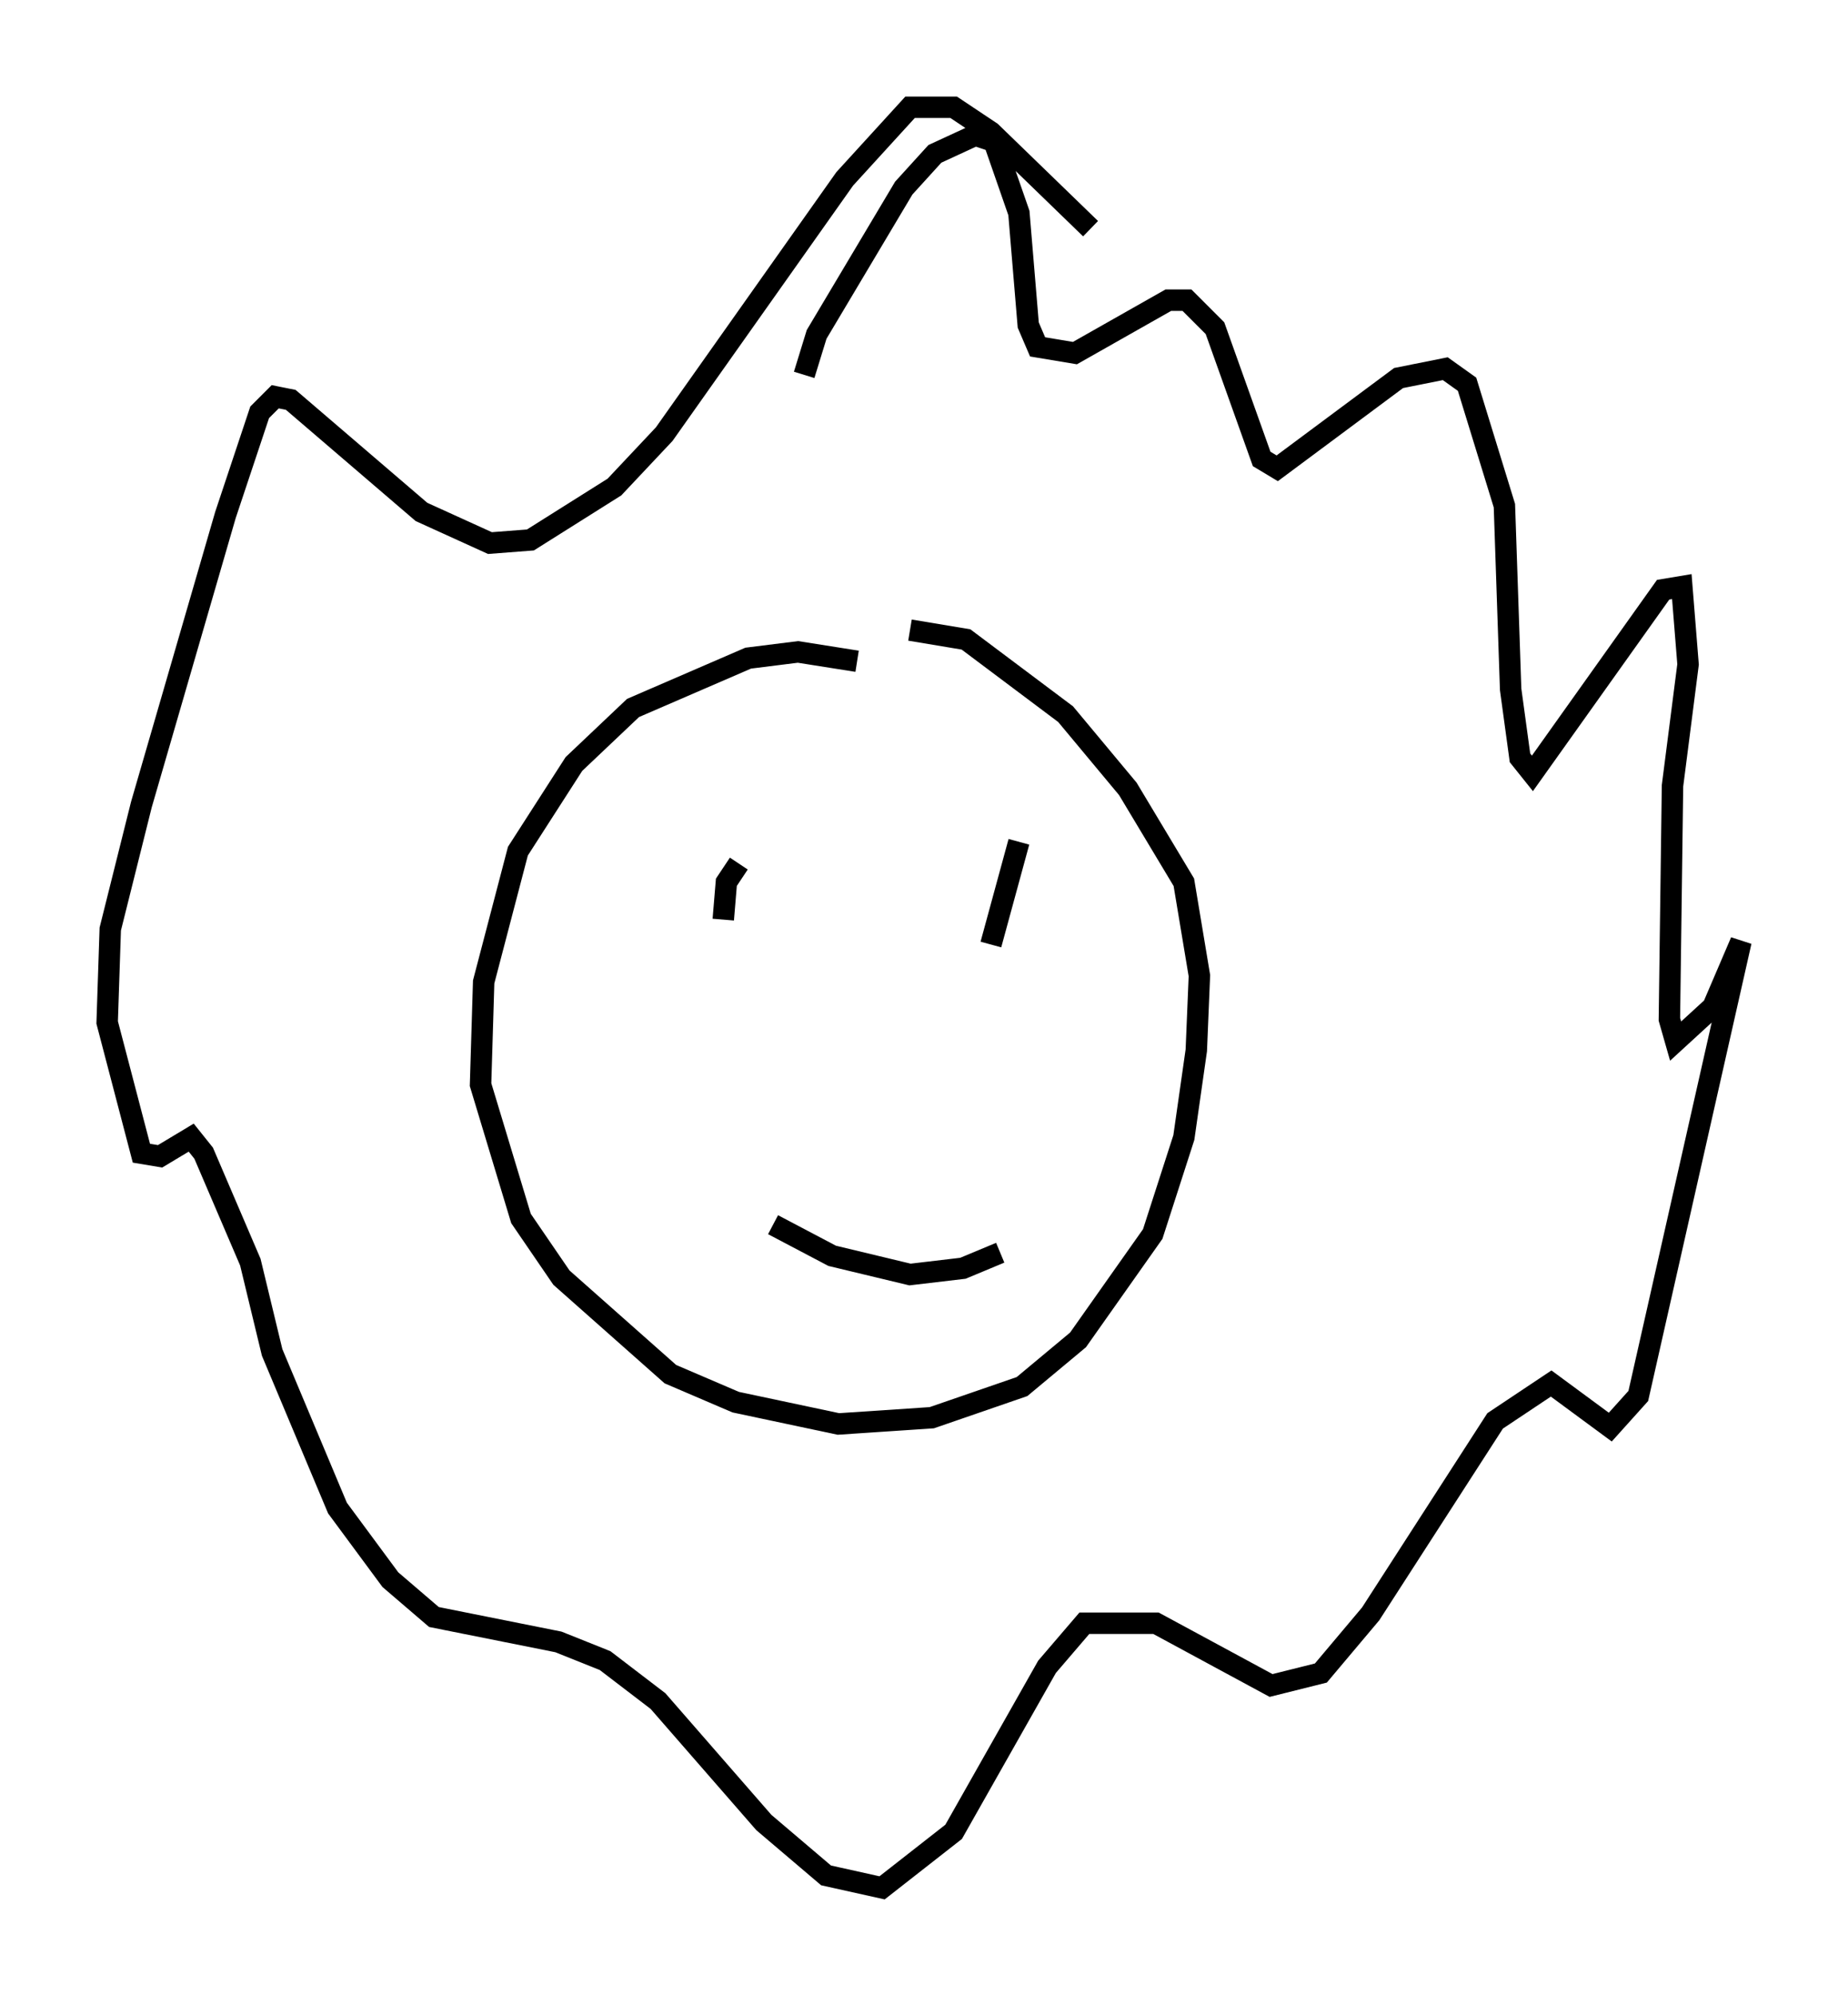 <?xml version="1.0" encoding="utf-8" ?>
<svg baseProfile="full" height="93.084" version="1.1" width="86.257" xmlns="http://www.w3.org/2000/svg" xmlns:ev="http://www.w3.org/2001/xml-events" xmlns:xlink="http://www.w3.org/1999/xlink"><defs /><rect fill="white" height="93.084" width="86.257" x="0" y="0" /><path d="M44.073, 32.743 m-4.067, -1.888 l-2.76, -0.436 -2.324, 0.291 l-5.374, 2.324 -2.76, 2.615 l-2.615, 4.067 -1.598, 6.101 l-0.145, 4.793 1.888, 6.246 l1.888, 2.76 5.084, 4.503 l3.05, 1.307 4.793, 1.017 l4.358, -0.291 4.212, -1.453 l2.615, -2.179 3.486, -4.939 l1.453, -4.503 0.581, -4.067 l0.145, -3.486 -0.726, -4.358 l-2.615, -4.358 -2.905, -3.486 l-4.648, -3.486 -2.615, -0.436 m-7.989, 10.894 l-0.581, 0.872 -0.145, 1.743 m13.799, -3.631 l-1.307, 4.793 m-10.168, 13.073 l2.76, 1.453 3.631, 0.872 l2.469, -0.291 1.743, -0.726 m-9.151, -40.961 l0.581, -1.888 4.067, -6.827 l1.453, -1.598 1.888, -0.872 l0.872, 0.291 1.162, 3.341 l0.436, 5.229 0.436, 1.017 l1.743, 0.291 4.358, -2.469 l0.872, 0.0 1.307, 1.307 l2.179, 6.101 0.726, 0.436 l5.665, -4.212 2.179, -0.436 l1.017, 0.726 1.743, 5.665 l0.291, 8.57 0.436, 3.196 l0.581, 0.726 6.101, -8.57 l0.872, -0.145 0.291, 3.631 l-0.726, 5.665 -0.145, 10.894 l0.291, 1.017 1.743, -1.598 l1.307, -3.05 -4.793, 21.207 l-1.307, 1.453 -2.76, -2.034 l-2.615, 1.743 -5.81, 9.006 l-2.324, 2.76 -2.324, 0.581 l-5.374, -2.905 -3.341, 0.0 l-1.743, 2.034 -4.358, 7.698 l-3.341, 2.615 -2.615, -0.581 l-2.905, -2.469 -4.939, -5.665 l-2.469, -1.888 -2.179, -0.872 l-5.81, -1.162 -2.034, -1.743 l-2.469, -3.341 -3.05, -7.263 l-1.017, -4.212 -2.179, -5.084 l-0.581, -0.726 -1.453, 0.872 l-0.872, -0.145 -1.598, -6.101 l0.145, -4.358 1.453, -5.81 l3.922, -13.508 1.598, -4.793 l0.726, -0.726 0.726, 0.145 l6.101, 5.229 3.196, 1.453 l1.888, -0.145 3.922, -2.469 l2.324, -2.469 8.425, -11.911 l3.05, -3.341 2.034, 0.0 l1.743, 1.162 4.648, 4.503 " fill="none" stroke="black" stroke-width="1" /></svg>